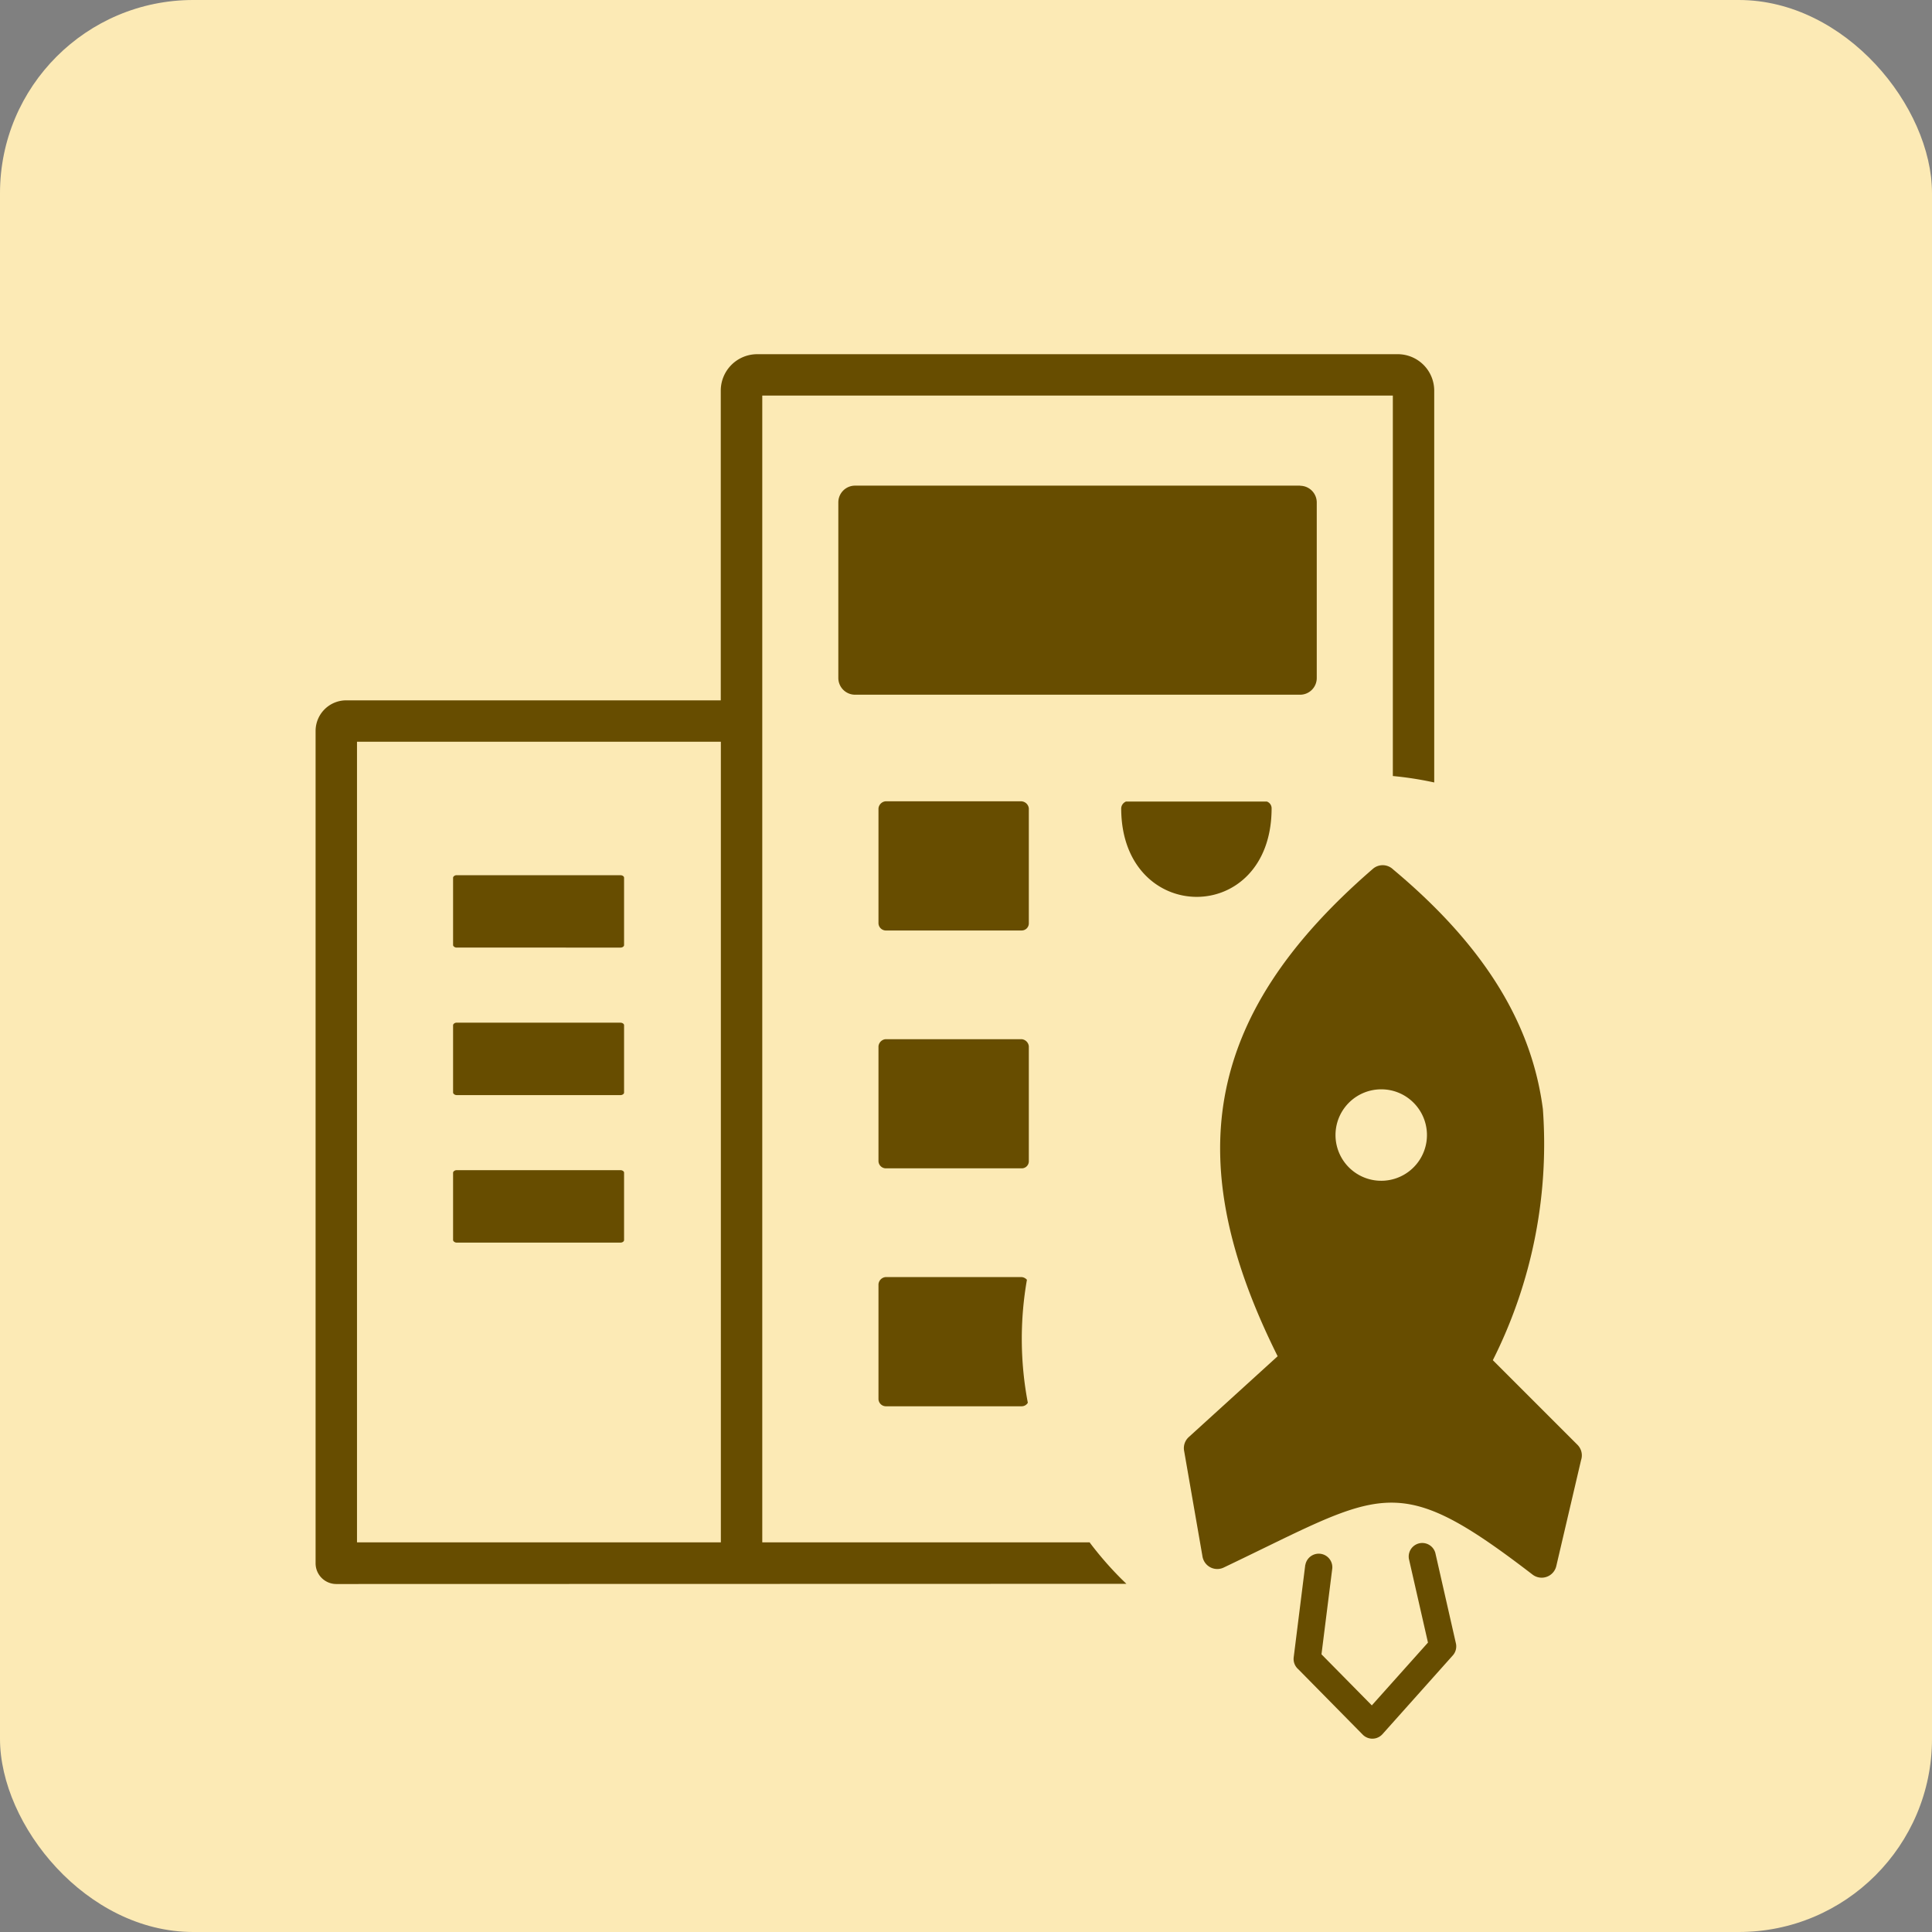 <svg xmlns="http://www.w3.org/2000/svg" width="60" height="60" viewBox="0 0 60 60">
  <rect x="0" y="0" width="60" height="60" fill="#808080" stroke="none"/>
  <g id="growing-company-icon" transform="translate(-285 -326)">
    <rect id="Rectangle_6290" data-name="Rectangle 6290" width="60" height="60" rx="6" transform="translate(285 326)" fill="#fceab5"/>
    <path id="search-company" d="M24.044,36.9H13.872V1.285H33.455V13.1a10.742,10.742,0,0,1,1.285.2V1.129A1.133,1.133,0,0,0,33.612,0h-19.9a1.132,1.132,0,0,0-1.129,1.129V10.75H.945A.951.951,0,0,0,0,11.7v25.85a.643.643,0,0,0,.643.643l24.537-.006-.166-.162a10.651,10.651,0,0,1-.971-1.118Zm-22.758,0V12.036h11.3V36.9H1.285Zm23.867-23a.238.238,0,0,0-.134.2c0,3.648,4.669,3.693,4.671,0a.221.221,0,0,0-.147-.207l-.009,0h0l-.009,0h0l-.009,0h0l-.009,0h0l-.009,0H25.215l-.009,0h0l-.009,0h0l-.009,0h0l-.009,0h0l-.009,0h0l-.009,0h0ZM21.927,28.661H17.7a.245.245,0,0,0-.219.22v3.571a.232.232,0,0,0,.219.221h4.229a.22.22,0,0,0,.19-.109,10.626,10.626,0,0,1-.028-3.819A.242.242,0,0,0,21.927,28.661Zm0-7.388H17.7a.245.245,0,0,0-.219.22v3.571a.232.232,0,0,0,.219.22h4.229a.22.22,0,0,0,.221-.22V21.493A.246.246,0,0,0,21.927,21.273Zm0-7.388H17.7a.246.246,0,0,0-.219.22v3.571a.232.232,0,0,0,.219.221h4.229a.222.222,0,0,0,.221-.221V14.106A.246.246,0,0,0,21.927,13.886ZM9.472,25.341H4.377c-.056,0-.107.043-.107.078v2.093c0,.035.054.078.107.078H9.472c.054,0,.108-.035.108-.078V25.419C9.58,25.376,9.527,25.341,9.472,25.341ZM30.578,4.082H16.748a.52.52,0,0,0-.514.514v5.465a.521.521,0,0,0,.514.514H30.578a.518.518,0,0,0,.514-.514V4.6a.519.519,0,0,0-.514-.514ZM9.472,20.76H4.377c-.056,0-.107.043-.107.078v2.093c0,.035.054.078.107.078H9.472c.054,0,.108-.036.108-.078V20.839c0-.043-.054-.078-.108-.078Zm0-4.58H4.377c-.056,0-.107.043-.107.077v2.094c0,.035.054.077.107.077H9.472c.054,0,.108-.035.108-.077V16.258c0-.043-.054-.077-.108-.077Z" transform="translate(294.801 337)" fill="#674d00" fill-rule="evenodd"/>
    <g id="rocket-launch" transform="translate(313.985 366.549) rotate(-45)">
      <path id="Path_1203" data-name="Path 1203" d="M2.477,13.863a.422.422,0,0,1,.518.665L.868,16.18.852,18.407l2.612-.146,1.418-2.254a.421.421,0,0,1,.712.448L4.067,18.881a.422.422,0,0,1-.341.207l-3.274.185H.428A.42.42,0,0,1,.01,18.85L.031,16a.423.423,0,0,1,.162-.365l2.284-1.776ZM6.452,8.669c1.061-3.171,2.491-5.42,4.5-6.836C13.044.362,15.728-.194,19.245.06a.465.465,0,0,1,.432.455c.341,3.808-.4,6.508-1.974,8.554a14.929,14.929,0,0,1-6.613,4.415V17.2a.465.465,0,0,1-.257.416L7.96,19.4a.466.466,0,0,1-.706-.334h0c-.637-4.864-1.313-5.1-5.29-6.473-.476-.164-.989-.342-1.336-.465a.465.465,0,0,1-.285-.593.494.494,0,0,1,.077-.14l1.9-2.7a.463.463,0,0,1,.4-.2h0l3.734.177Zm8.136-3.583a1.42,1.42,0,1,0,.415,1,1.411,1.411,0,0,0-.415-1Z" transform="translate(0 0)" fill="#674d00"/>
    </g>
  </g>
</svg>

